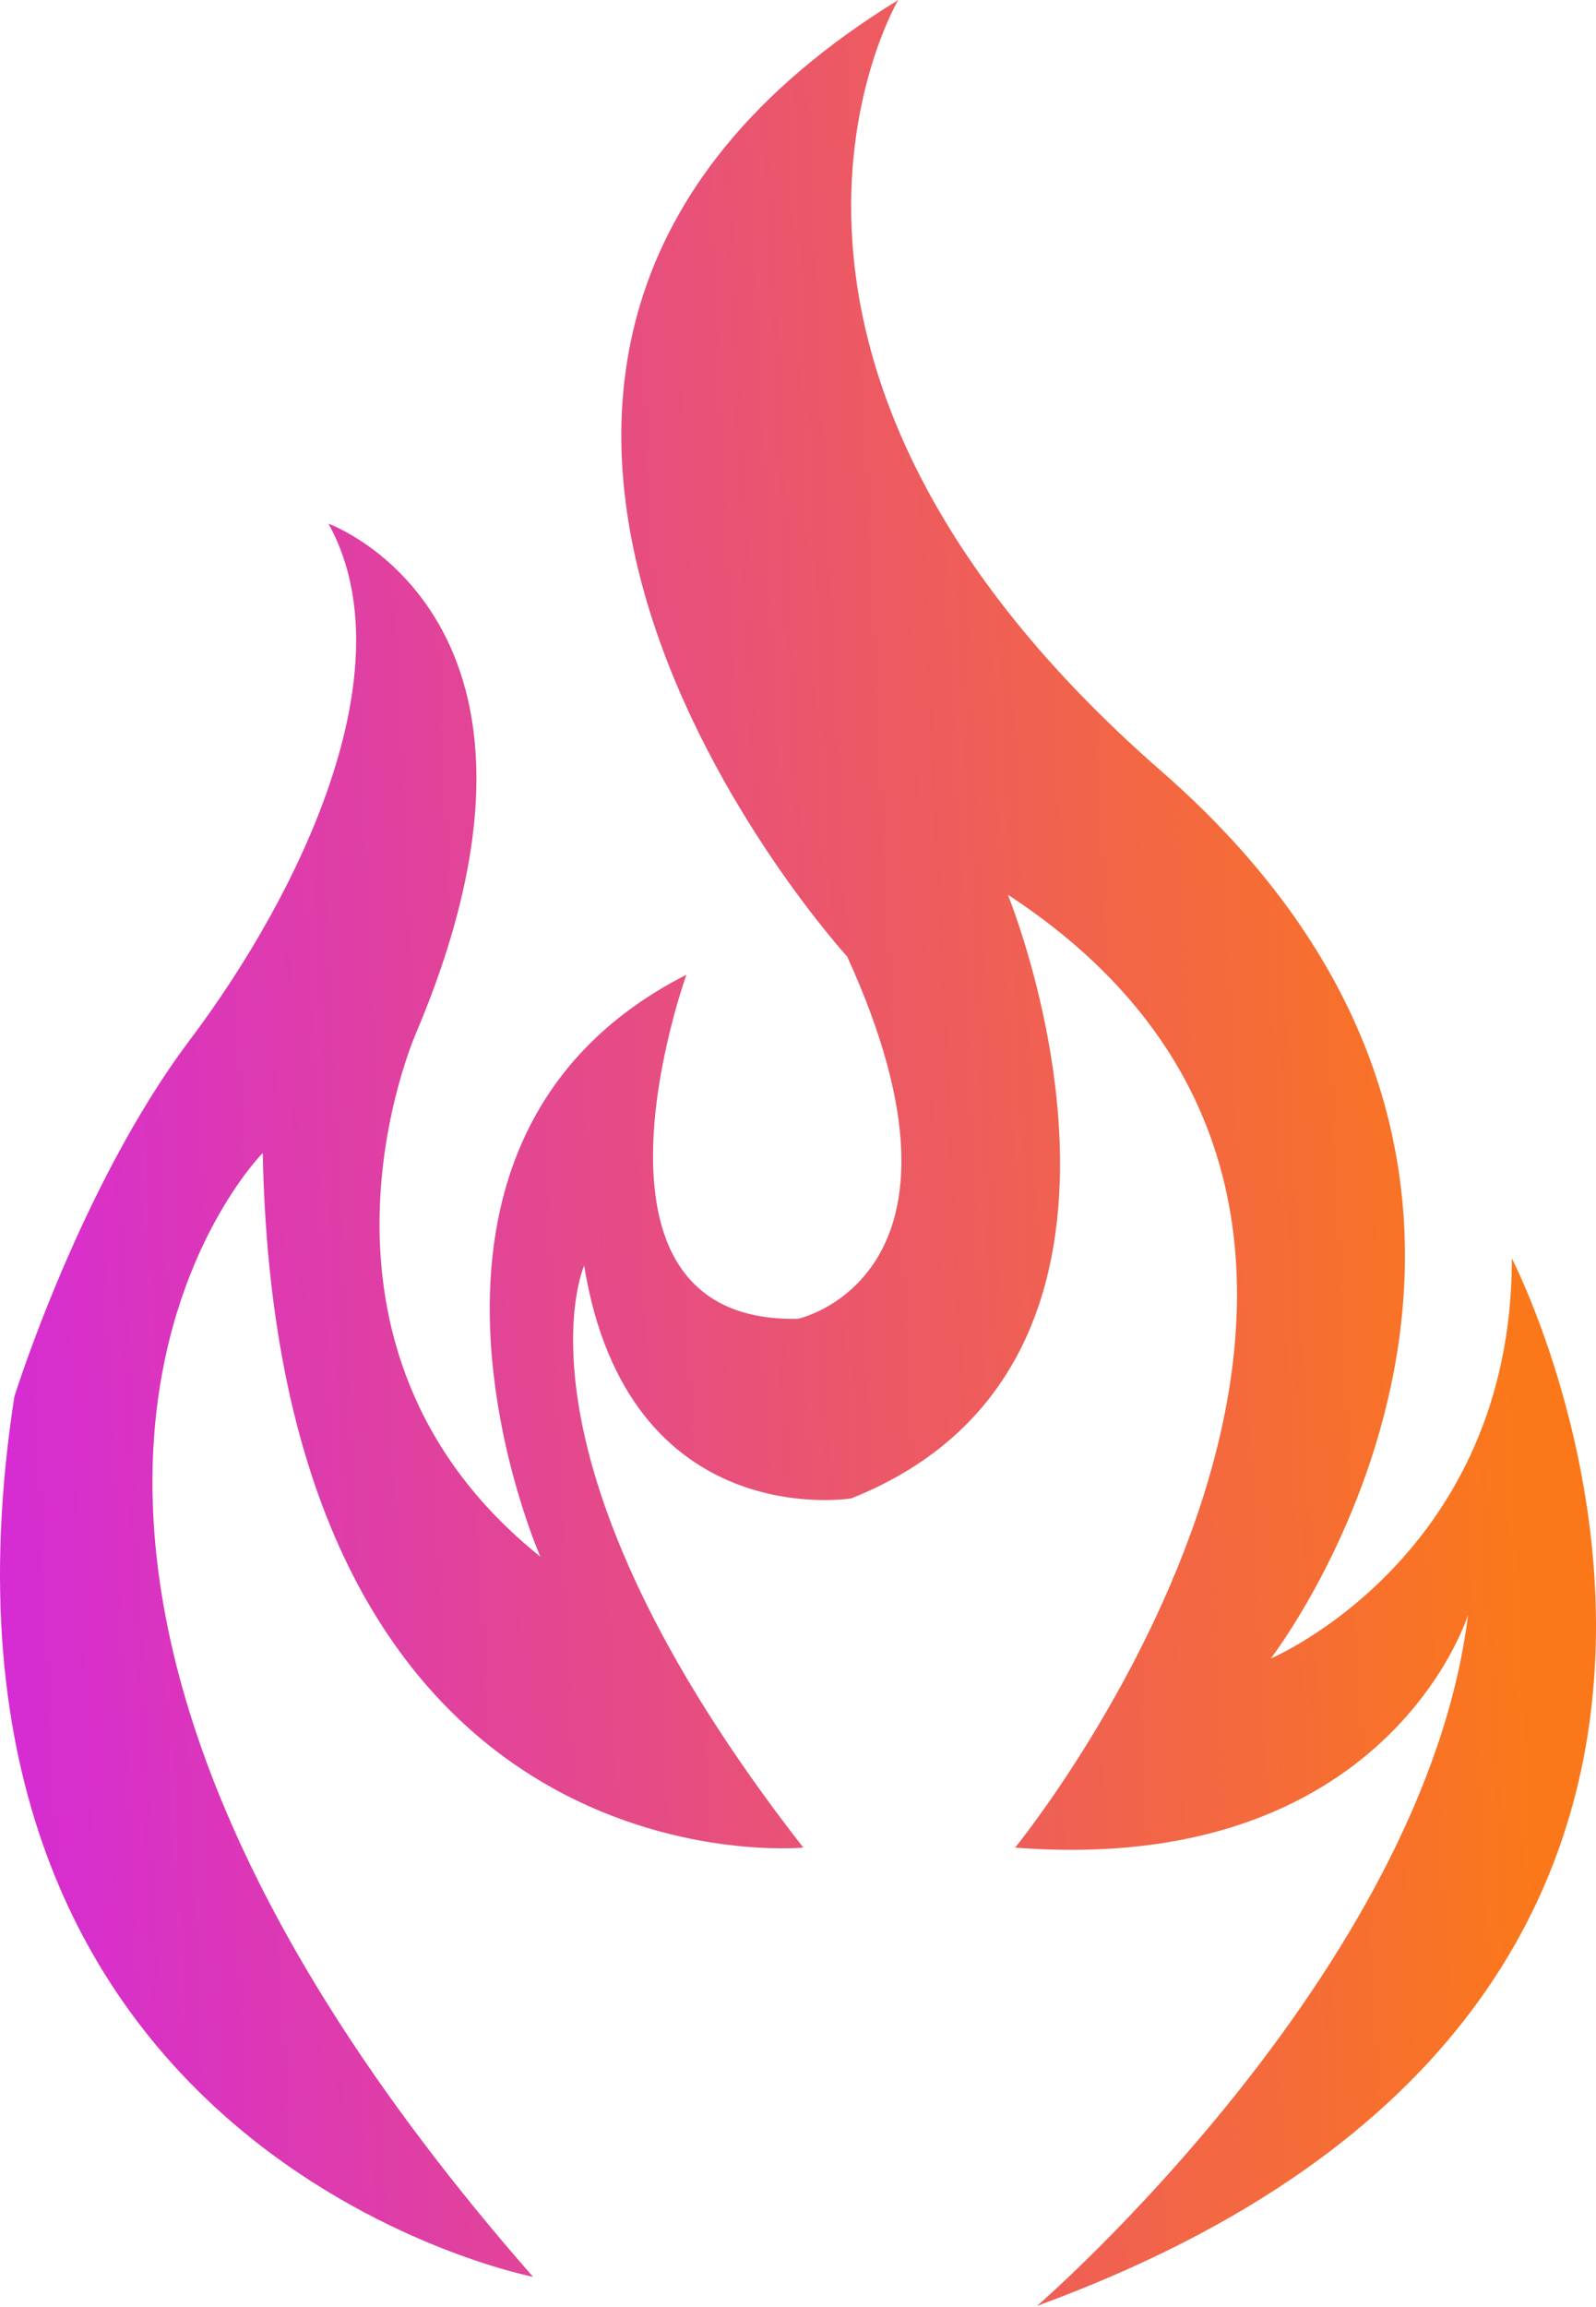 <svg width="153" height="221" viewBox="0 0 153 221" fill="none" xmlns="http://www.w3.org/2000/svg">
<path d="M86.111 0C86.111 0 65.803 34.146 111.32 73.862C156.837 113.577 121.824 158.873 121.824 158.873C121.824 158.873 144.936 149.118 144.936 120.547C144.936 120.547 181.35 190.926 99.419 220.887C99.419 220.887 136.534 188.834 140.735 154.688C140.735 154.688 133.03 179.772 97.316 176.987C97.316 176.987 145.637 117.757 96.615 85.704C96.615 85.704 114.895 130.301 81.595 143.538C81.595 143.538 60.201 147.021 56 121.239C56 121.239 47.799 139.573 77.008 176.987C77.008 176.987 26.585 181.864 25.188 110.444C25.188 110.444 -11.226 147.026 51.098 218.102C51.098 218.102 -9.83 206.255 1.376 133.789C1.376 133.789 7.679 113.582 18.183 99.643C28.688 85.709 39.192 64.107 31.492 50.168C31.492 50.168 56.701 59.225 39.893 98.945C39.893 98.945 26.585 128.906 51.799 149.118C51.799 149.118 34.29 109.397 65.803 93.371C65.803 93.371 53.722 126.809 76.503 126.331C76.503 126.331 95.218 122.291 81.214 91.632C81.209 91.632 29.384 34.838 86.111 0Z" fill="url(#paint0_linear_0_6)"/>
<defs>
<linearGradient id="paint0_linear_0_6" x1="143.874" y1="108.117" x2="-30.98" y2="116.157" gradientUnits="userSpaceOnUse">
<stop stop-color="#FB781A"/>
<stop offset="1" stop-color="#CE1CF9"/>
</linearGradient>
</defs>
</svg>
